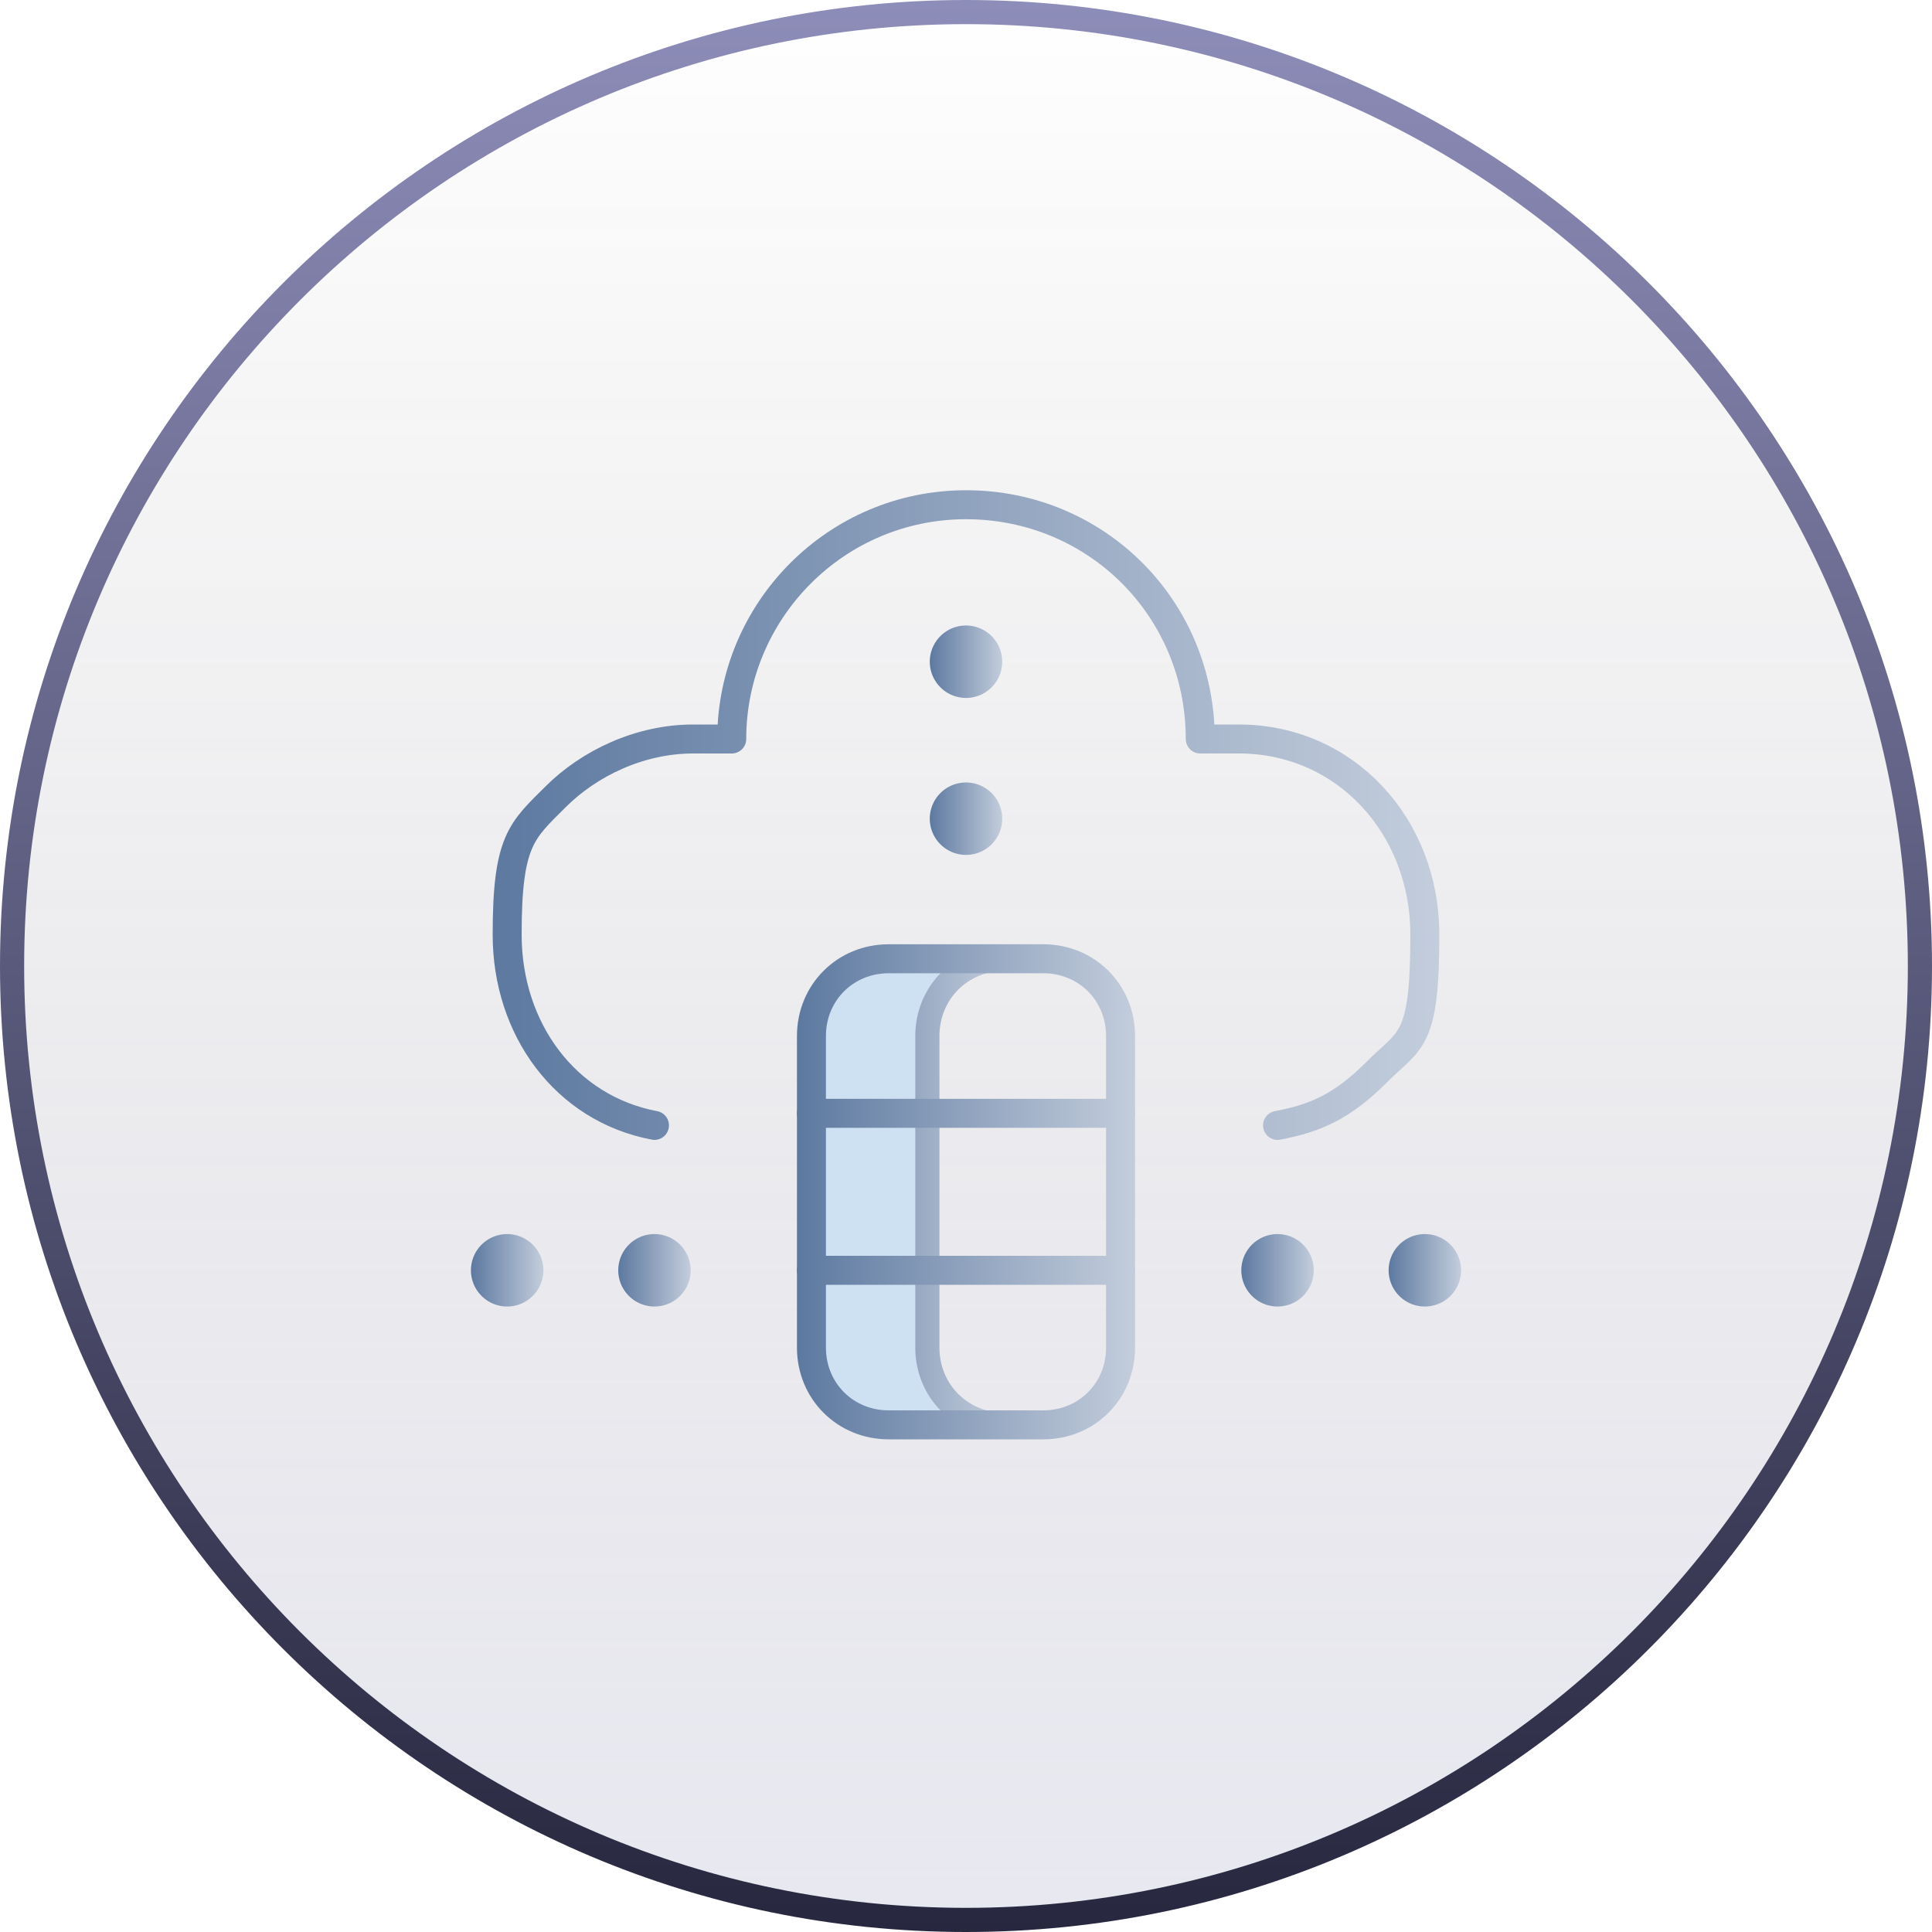 <svg xmlns="http://www.w3.org/2000/svg" xmlns:xlink="http://www.w3.org/1999/xlink" viewBox="0 0 80 80">
  <defs>
    <linearGradient id="b" x1="40" x2="40" y1="82" y2="2" data-name="New Gradient Swatch" gradientTransform="matrix(1 0 0 -1 0 82)" gradientUnits="userSpaceOnUse">
      <stop offset="0" stop-color="#05050f" stop-opacity="0"/>
      <stop offset="1" stop-color="#8d8db9" stop-opacity=".2"/>
    </linearGradient>
    <linearGradient id="c" x1="40" x2="40" y1="82" y2="2" gradientTransform="matrix(1 0 0 -1 0 82)" gradientUnits="userSpaceOnUse">
      <stop offset="0" stop-color="#8d8db9"/>
      <stop offset="1" stop-color="#27273f"/>
    </linearGradient>
    <linearGradient id="a" x1="21.6" x2="58.4" y1="46.7" y2="46.7" data-name="New Gradient Swatch copy" gradientTransform="matrix(1 0 0 -1 0 82)" gradientUnits="userSpaceOnUse">
      <stop offset="0" stop-color="#5d79a0"/>
      <stop offset="1" stop-color="#c3cddc"/>
    </linearGradient>
    <linearGradient xlink:href="#a" id="d" x1="33.1" x2="41.6" y1="49.3" y2="49.3" data-name="New Gradient Swatch copy"/>
    <linearGradient xlink:href="#a" id="e" x1="20.4" x2="59.6" y1="33.8" y2="33.8" data-name="New Gradient Swatch copy"/>
    <linearGradient xlink:href="#a" id="f" x1="33" x2="47" y1="46.1" y2="46.1" data-name="New Gradient Swatch copy"/>
    <linearGradient xlink:href="#a" id="g" x1="33" x2="47" y1="49.3" y2="49.3" data-name="New Gradient Swatch copy"/>
    <linearGradient xlink:href="#a" id="h" x1="33" x2="47" y1="52.6" y2="52.6" data-name="New Gradient Swatch copy"/>
    <linearGradient xlink:href="#a" id="i" x1="51.4" x2="54.4" y1="52.6" y2="52.6" data-name="New Gradient Swatch copy"/>
    <linearGradient xlink:href="#a" id="j" x1="57.5" x2="60.5" y1="52.6" y2="52.6" data-name="New Gradient Swatch copy"/>
    <linearGradient xlink:href="#a" id="k" x1="19.5" x2="22.5" y1="52.6" y2="52.6" data-name="New Gradient Swatch copy"/>
    <linearGradient xlink:href="#a" id="l" x1="25.6" x2="28.6" y1="52.6" y2="52.6" data-name="New Gradient Swatch copy"/>
    <linearGradient xlink:href="#a" id="m" x1="38.5" x2="41.5" y1="33.9" y2="33.9" data-name="New Gradient Swatch copy"/>
    <linearGradient xlink:href="#a" id="n" x1="38.5" x2="41.5" y1="27.4" y2="27.4" data-name="New Gradient Swatch copy"/>
  </defs>
  <path d="M40 .5C61.8.5 79.5 18.2 79.5 40S61.8 79.5 40 79.5.5 61.8.5 40 18.2.5 40 .5Z" style="fill:url(#b)"/>
  <path d="M40 .5C61.8.5 79.5 18.2 79.5 40S61.8 79.5 40 79.5.5 61.8.5 40 18.2.5 40 .5Z" style="stroke:url(#c);fill:none"/>
  <path d="M38.4 55.8V42.9c0-1.8 1.4-3.2 3.2-3.2h-4.8c-1.8 0-3.2 1.4-3.2 3.2v12.9c0 1.8 1.4 3.2 3.2 3.2h4.8c-1.8 0-3.2-1.4-3.2-3.2Z" style="fill:#cee1f2;stroke:url(#d);stroke-miterlimit:10"/>
  <path d="M27.1 46.6c-3.7-.7-6.1-4-6.1-7.9s.6-4.3 2-5.7c1.4-1.4 3.5-2.4 5.7-2.4h1.6c0-5.3 4.3-9.7 9.7-9.7s9.7 4.3 9.7 9.7h1.6c4.4 0 7.7 3.6 7.7 8.1s-.6 4.3-2 5.7-2.5 1.9-4.1 2.2" style="stroke:url(#e);stroke-linecap:round;stroke-linejoin:round;stroke-width:1.2px;fill:none"/>
  <path d="M46.4 46.1H33.6" style="stroke:url(#f);stroke-linecap:round;stroke-linejoin:round;stroke-width:1.2px;fill:none"/>
  <path d="M43.2 59h-6.4c-1.8 0-3.2-1.4-3.2-3.2V42.9c0-1.8 1.4-3.2 3.2-3.2h6.4c1.8 0 3.2 1.4 3.2 3.2v12.9c0 1.8-1.4 3.2-3.2 3.2Z" style="stroke:url(#g);stroke-linecap:round;stroke-linejoin:round;stroke-width:1.2px;fill:none"/>
  <path d="M33.6 52.6h12.8" style="stroke:url(#h);stroke-linecap:round;stroke-linejoin:round;stroke-width:1.2px;fill:none"/>
  <path d="M52.9 52.6h0" style="stroke:url(#i);stroke-width:3px;stroke-linecap:round;stroke-linejoin:round;fill:none"/>
  <path d="M59 52.6h0" style="stroke:url(#j);stroke-width:3px;stroke-linecap:round;stroke-linejoin:round;fill:none"/>
  <path d="M21 52.6h0" style="stroke:url(#k);stroke-width:3px;stroke-linecap:round;stroke-linejoin:round;fill:none"/>
  <path d="M27.1 52.6h0" style="stroke-width:3px;stroke:url(#l);stroke-linecap:round;stroke-linejoin:round;fill:none"/>
  <path d="M40 33.9h0" style="stroke:url(#m);stroke-width:3px;stroke-linecap:round;stroke-linejoin:round;fill:none"/>
  <path d="M40 27.4h0" style="stroke:url(#n);stroke-width:3px;stroke-linecap:round;stroke-linejoin:round;fill:none"/>
</svg>
